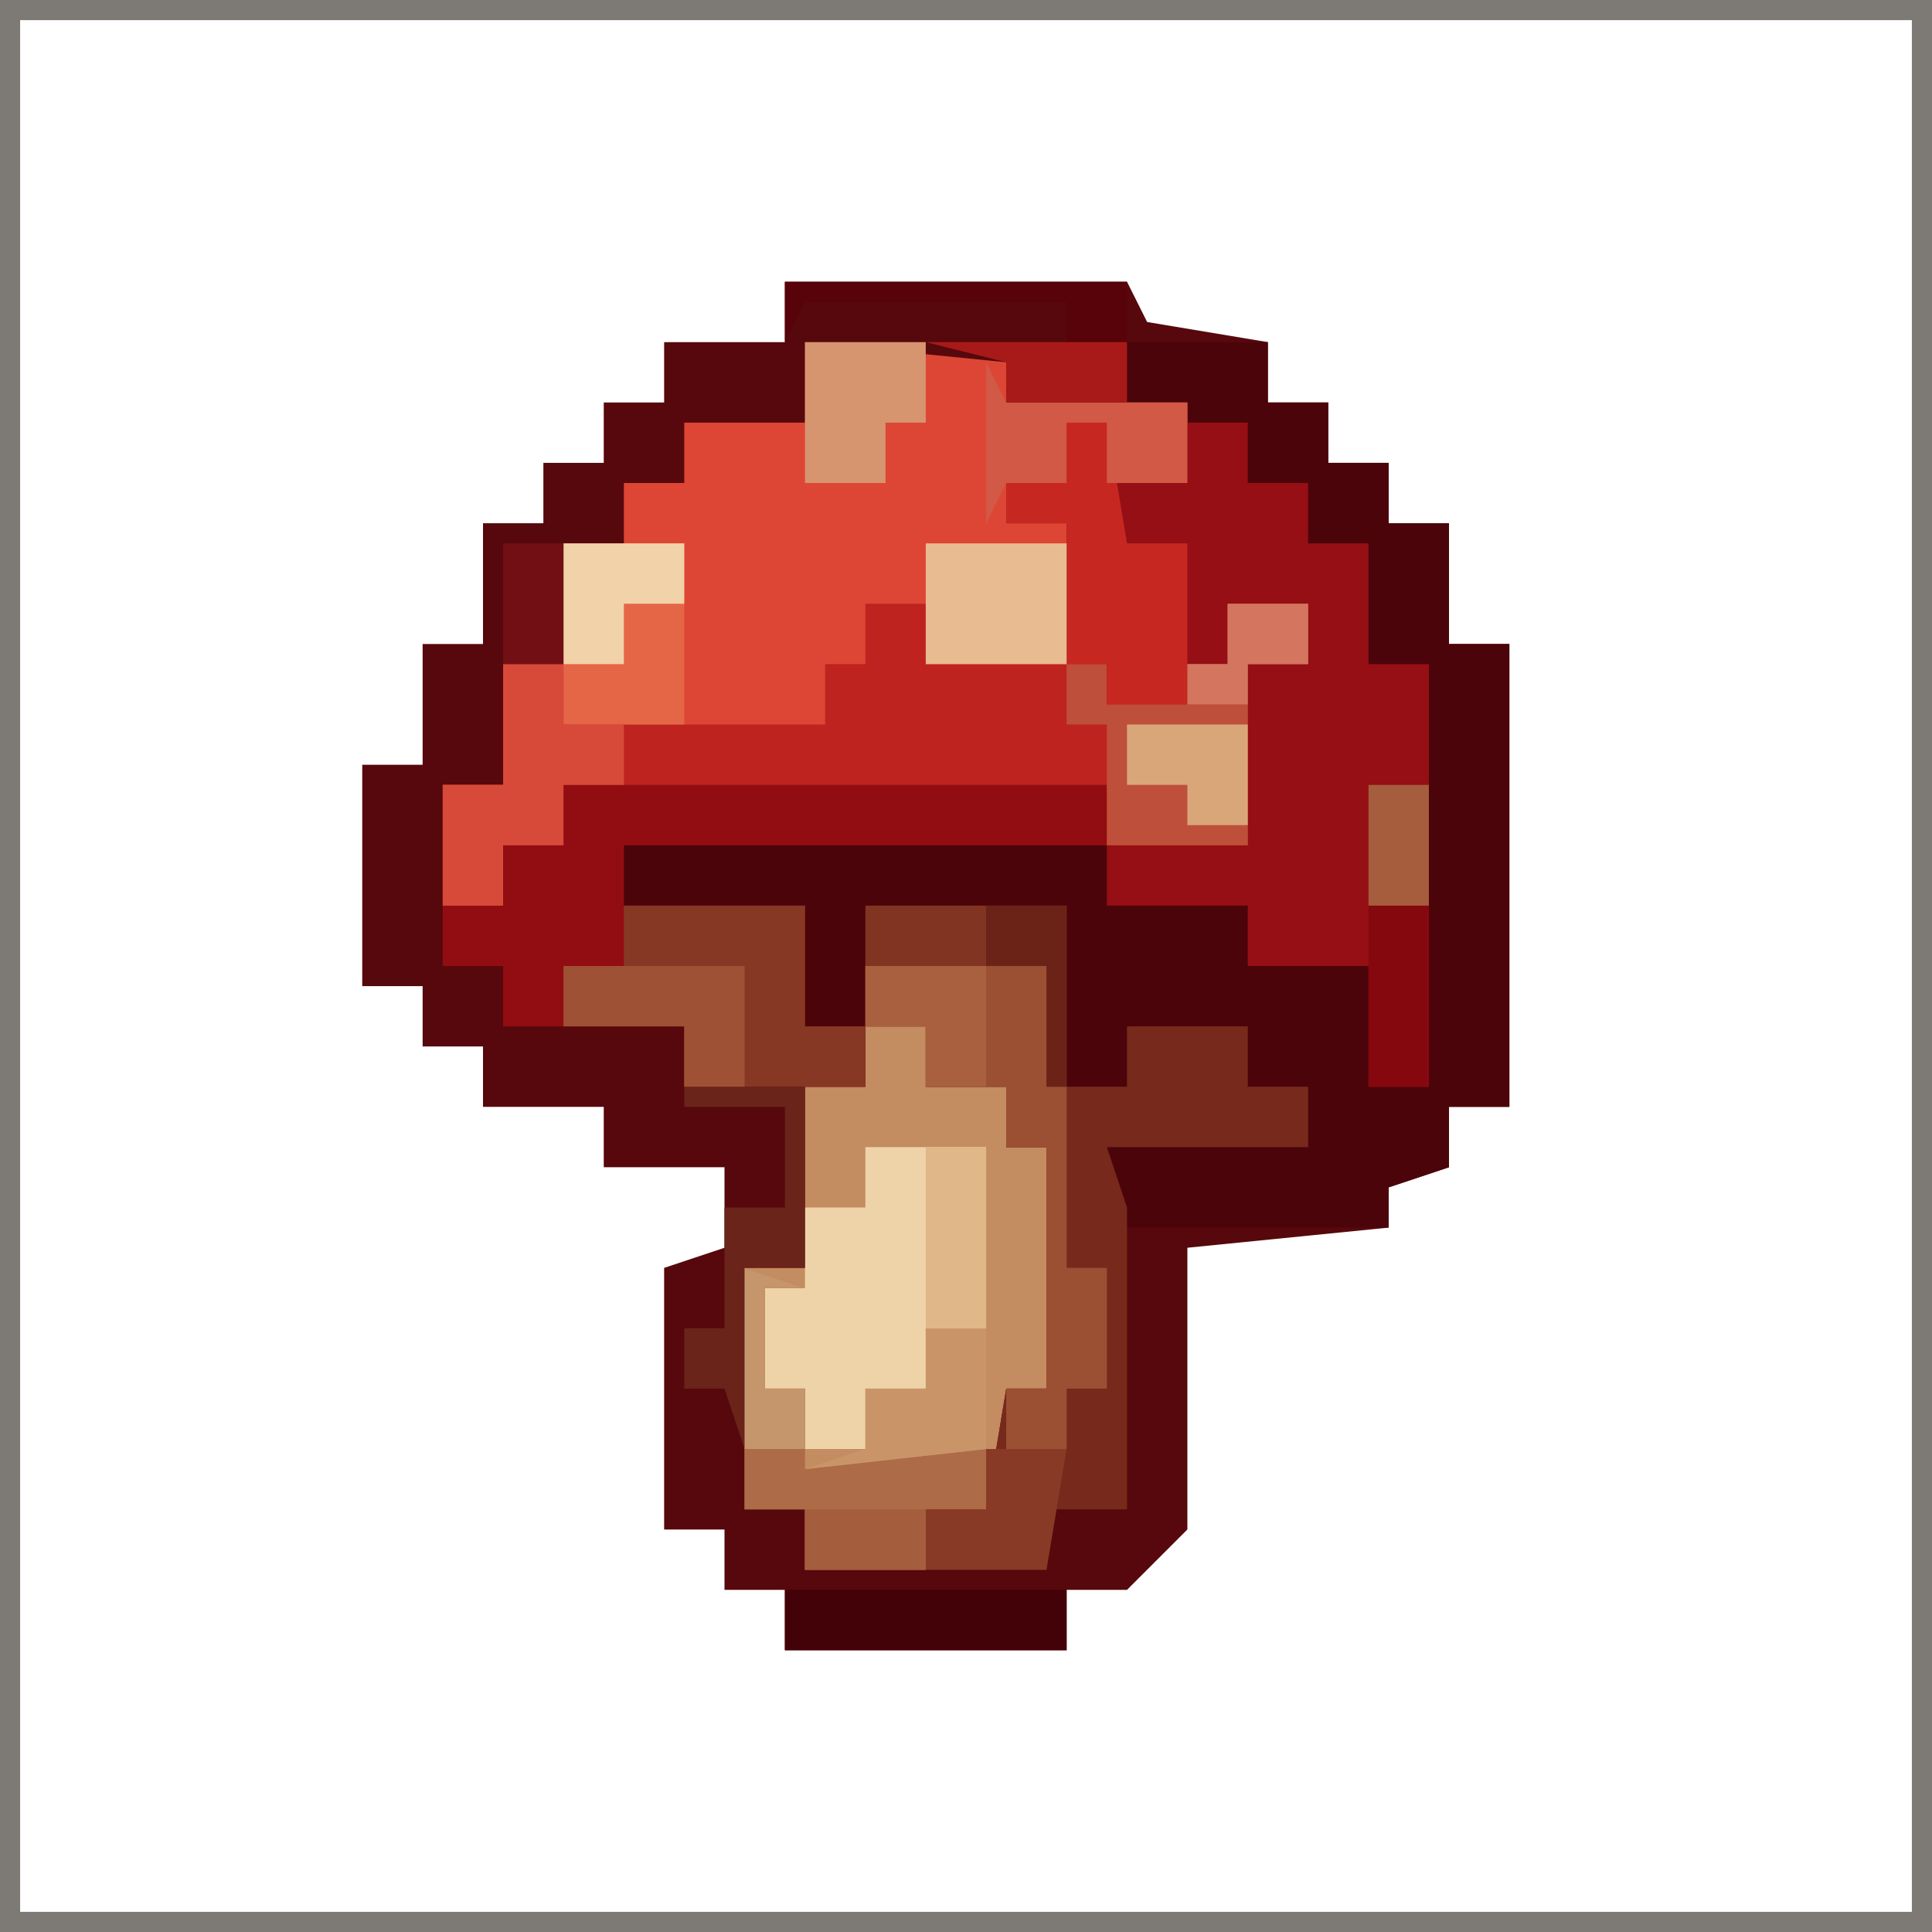 <svg xmlns="http://www.w3.org/2000/svg" width="96" height="96"><path fill="#57080C" d="M39 14h17l1 2 6 1v3h3v3h3v3h3v6h3v23h-3v3l-3 1v2l-10 1v14l-3 3h-3v3H39v-3h-3v-3h-3V63l3-1v-4h-6v-3h-6v-3h-3v-3h-3V38h3v-6h3v-6h3v-3h3v-3h3v-3h6Z"/><path fill="#4B040A" d="M56 17h7v3h3v3h3v3h3v6h3v23h-3v3l-3 1v2H56l-1-4h10v-3h-3v-3h-6v3h-4v-6h-9v3h-3v-6h-9v-3h31v-9h3v-3h-4v3h-2v2h-4v-2h-2v-7h-3v-2h3v-3h2v3h4v-4h-3Z"/><path fill="#DD4634" d="m40 17 10 1v2h9v4h-4v-3h-2v3h-3v2h3v7h2v2h4v-2h2v-3h4v3h-3v9h-7v-3H28v3h-3v3h-3v-6h3v-6h3v-6h3v-3h3v-3h6Z"/><path fill="#7D7A75" d="M0 0h96v96H0Zm1 1v94h94V1Z"/><path fill="#950F14" d="M53 21h2v3h4v-3h3v3h3v3h3v6h3v21h-3v-6h-6v-3h-7v-3h7v-9h3v-3h-4v3h-2v2h-4v-2h-2v-7h-3v-2h3Z"/><path fill="#C48C61" d="M43 51h3v3h4v3h2v12h-2l-1 6h-3v3h-6v-3h-3V63h3v-9h3Z"/><path fill="#BF231F" d="M43 30h3v3h9v2h4v-2h2v-3h4v3h-3v9h-7v-3H28v3h-3v3h-3v-6h3v-6h3v3h13v-3h2Z"/><path fill="#920D12" d="M28 39h27v3H31v3h9v6h3v3h-9v-3h-9v-3h-3v-3h3v-3h3Z"/><path fill="#77291B" d="M43 48h9v6h4v-3h6v3h3v3H55l1 3v15h-4v3h-6v-3h3l1-6h2V57h-2v-3h-4v-3h-3Z"/><path fill="#EFD3A8" d="M43 57h6v9h-3v3h-3v3h-3v-3h-2v-5h2v-4h3Z"/><path fill="#863824" d="M31 45h9v6h3v3h-9v-3h-6v-3h3Z"/><path fill="#9B5034" d="M43 48h9l1 6v9h2v6h-2v3h-3v-3h2V57h-2v-3h-4v-3h-3Z"/><path fill="#BE4F3A" d="M61 30h4v3h-3v9h-7v-6h-2v-3h2v2h4v-2h2Z"/><path fill="#AD6B47" d="m37 63 3 1h-2v5h2v4l9-1v3h-3v3h-6v-3h-3Z"/><path fill="#C62821" d="M53 21h2l1 6h3v8h-4v-2h-2v-7h-3v-2h3Z"/><path fill="#E56647" d="M28 27h6v9h-6Z"/><path fill="#D74A39" d="M25 33h3v3h3v3h-3v3h-3v3h-3v-6h3Z"/><path fill="#86080F" d="M68 39h3v15h-3Z"/><path fill="#420208" d="M39 79h14v3H39Z"/><path fill="#E8BB91" d="M46 27h7v6h-7Z"/><path fill="#6A241A" d="M34 54h6v9h-3v9l-1-3h-2v-3h2v-6h3v-5h-5Z"/><path fill="#D15945" d="m49 18 1 2h9v4h-4v-3h-2v3h-3l-1 2Z"/><path fill="#9E5134" d="M28 48h9v6h-3v-3h-6Z"/><path fill="#823422" d="M43 45h10v9h-1v-6h-9Z"/><path fill="#D6956F" d="M40 17h6v4h-2v3h-4Z"/><path fill="#C99568" d="M46 66h3v6l-9 1 3-1v-3h3Z"/><path fill="#883A26" d="M49 72h4l-1 6h-6v-3h3Z"/><path fill="#E0B789" d="M46 57h3v9h-3Z"/><path fill="#A8603E" d="M43 48h6v6h-3v-3h-3Z"/><path fill="#F2D2A8" d="M28 27h6v3h-3v3h-3Z"/><path fill="#580209" d="M39 14h17v3h-3v-2H40l-1 2Z"/><path fill="#D9A679" d="M56 36h6v5h-3v-2h-3Z"/><path fill="#A81A19" d="M46 17h10v3h-6v-2Z"/><path fill="#A55E3D" d="M40 75h6v3h-6Z"/><path fill="#6B2318" d="M49 45h4v9h-1v-6h-3Z"/><path fill="#A65D3D" d="M68 39h3v6h-3Z"/><path fill="#D3755F" d="M61 30h4v3h-3v2h-3v-2h2Z"/><path fill="#710F15" d="M25 27h3v6h-3Z"/><path fill="#C5956C" d="m37 63 3 1h-2v5h2v3h-3Z"/></svg>